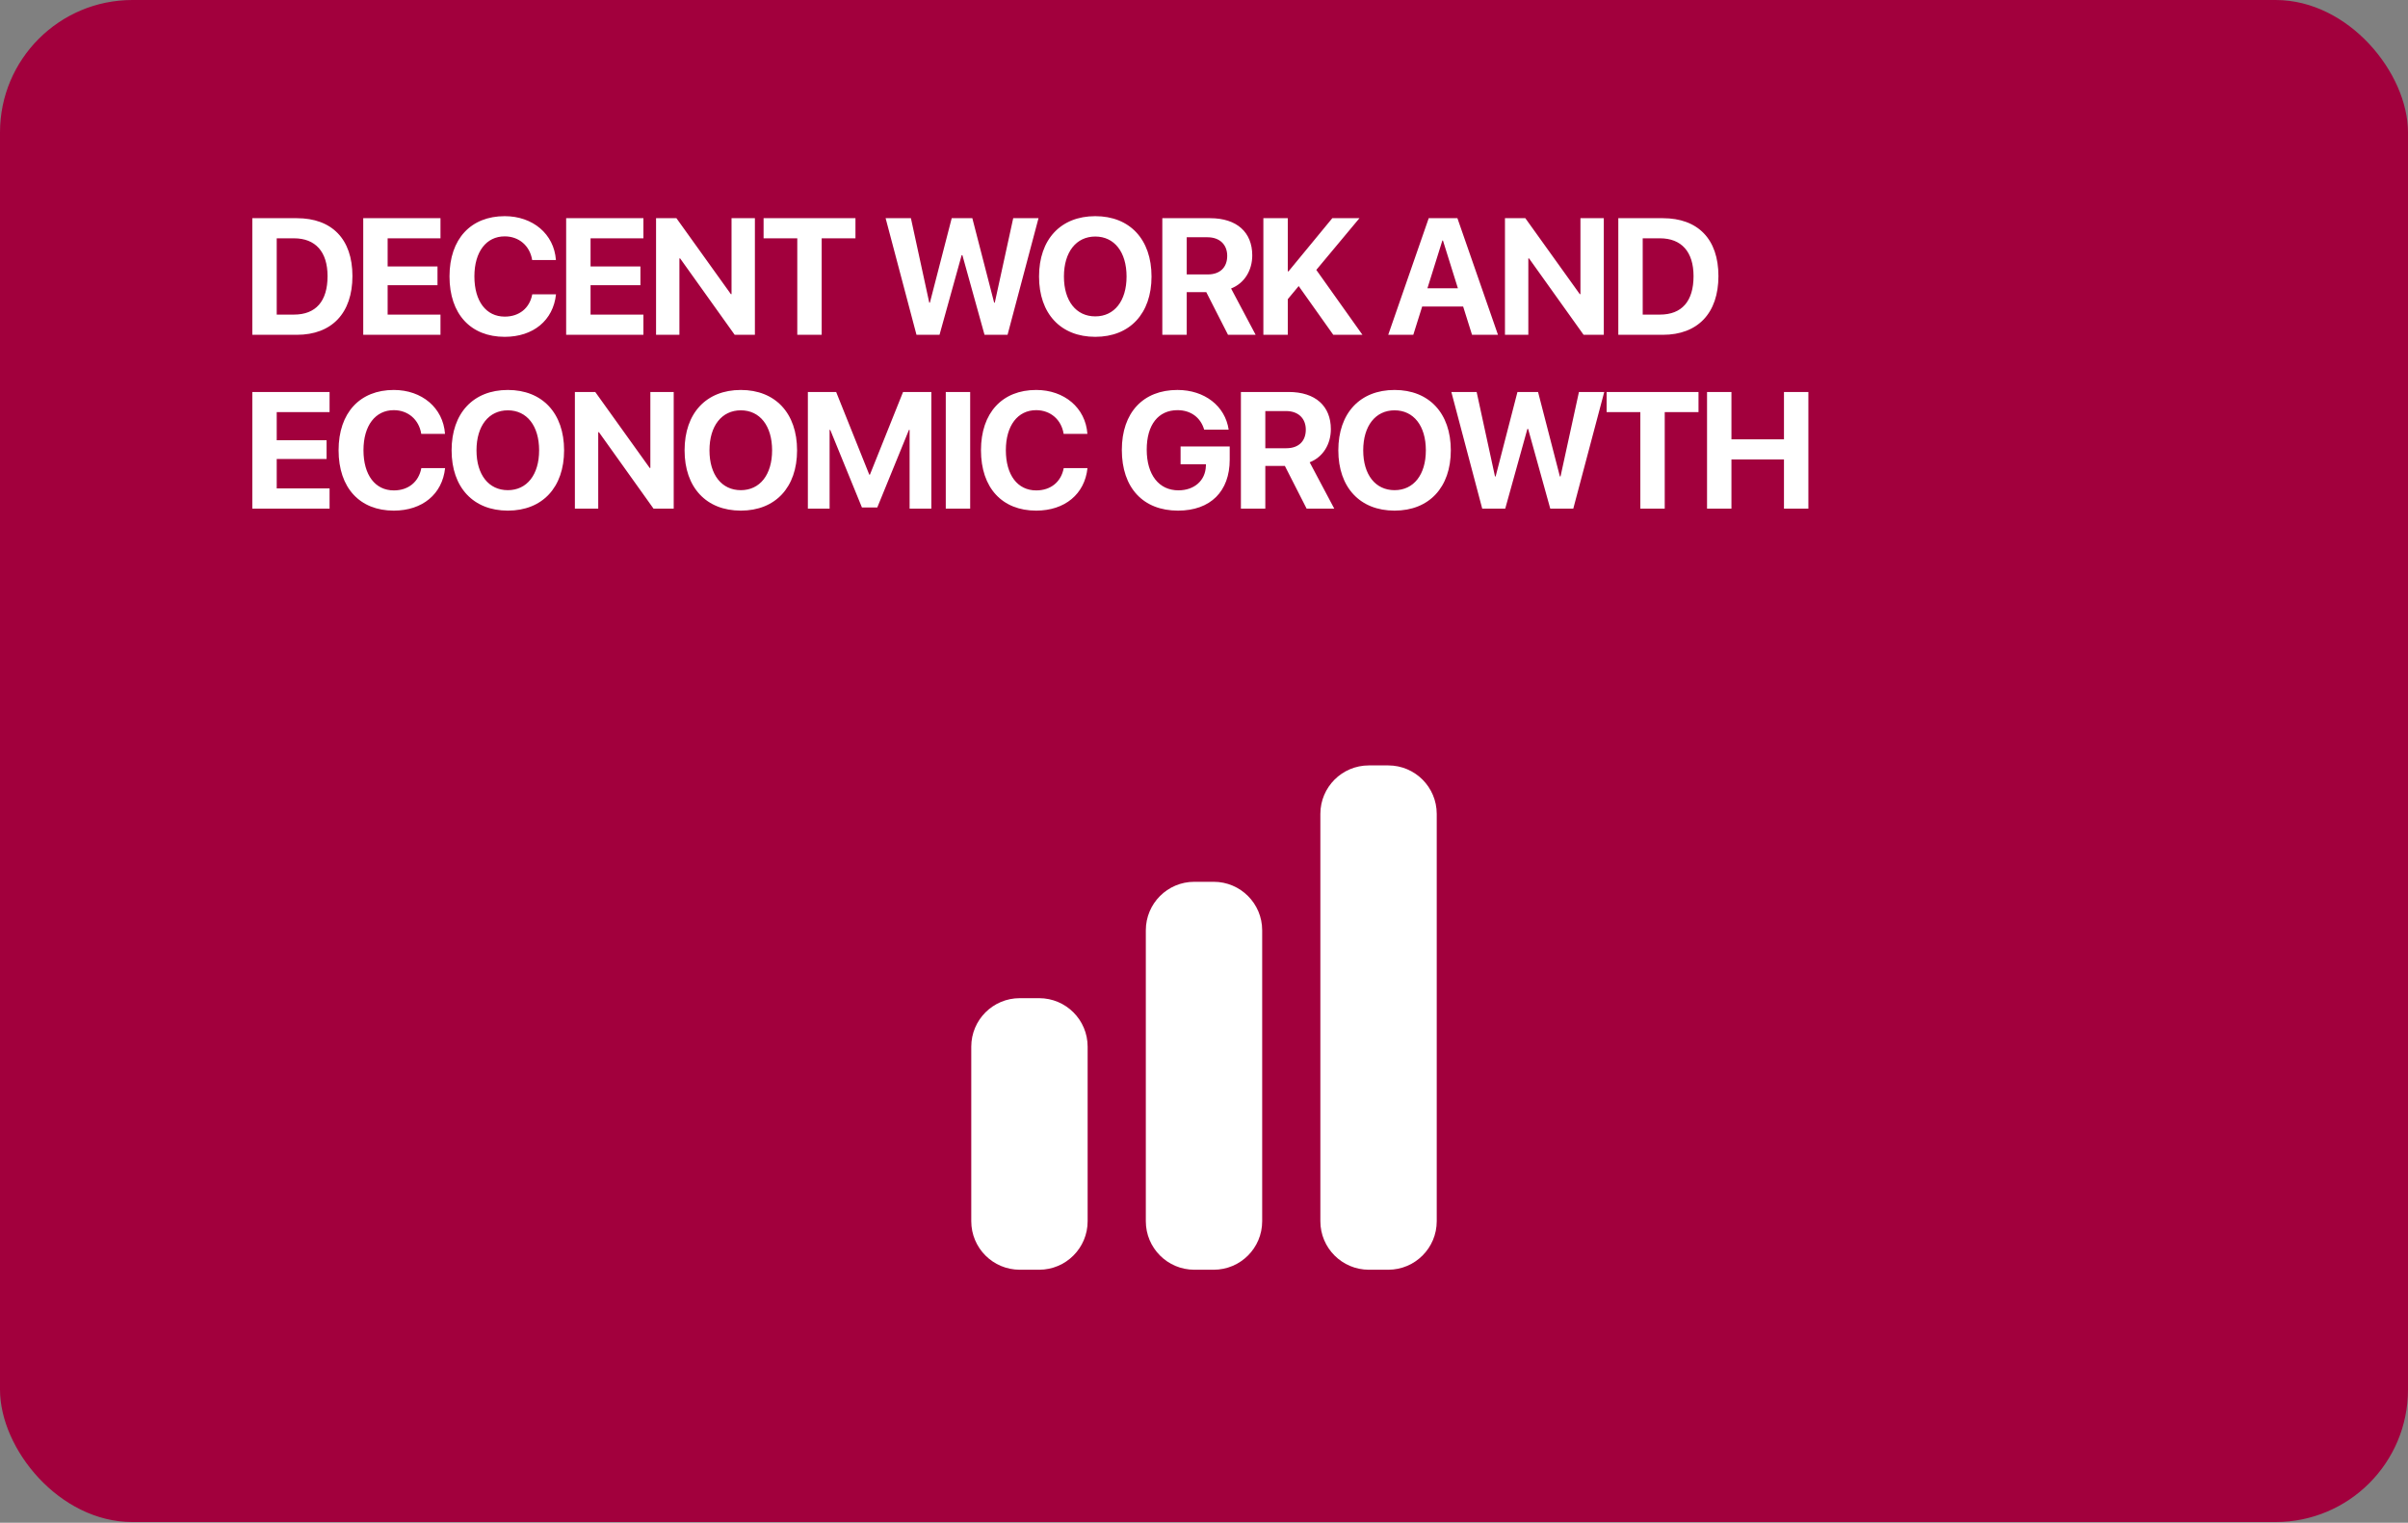 <svg width="291" height="184" viewBox="0 0 291 184" fill="none" xmlns="http://www.w3.org/2000/svg">
<rect x="0" y="0" width="291" height="184" fill="#808080" stroke="none"/>
<rect width="291" height="183.912" rx="16" fill="#A2003D"/>
<path d="M30.492 26.364H35.873C40.101 26.364 42.591 28.884 42.591 33.356C42.591 37.829 40.101 40.456 35.873 40.456H30.492V26.364ZM33.441 28.796V38.014H35.521C38.158 38.014 39.584 36.413 39.584 33.366C39.584 30.417 38.119 28.796 35.521 28.796H33.441ZM53.231 38.014V40.456H43.896V26.364H53.231V28.796H46.845V32.194H52.87V34.46H46.845V38.014H53.231ZM60.991 40.7C56.889 40.7 54.321 37.956 54.321 33.405C54.321 28.864 56.909 26.12 60.991 26.12C64.38 26.12 66.958 28.268 67.182 31.423H64.311C64.038 29.694 62.71 28.561 60.991 28.561C58.764 28.561 57.329 30.427 57.329 33.395C57.329 36.403 58.745 38.258 61.001 38.258C62.749 38.258 64.008 37.233 64.321 35.563H67.192C66.86 38.708 64.448 40.7 60.991 40.7ZM77.754 38.014V40.456H68.418V26.364H77.754V28.796H71.368V32.194H77.393V34.46H71.368V38.014H77.754ZM82.105 40.456H79.283V26.364H81.744L88.326 35.544H88.404V26.364H91.227V40.456H88.785L82.193 31.227H82.105V40.456ZM99.298 40.456H96.349V28.796H92.277V26.364H103.38V28.796H99.298V40.456ZM116.214 30.827L113.538 40.456H110.755L107.024 26.364H110.081L112.298 36.569H112.376L115.012 26.364H117.503L120.139 36.569H120.217L122.444 26.364H125.501L121.76 40.456H118.977L116.301 30.827H116.214ZM132.362 26.12C136.532 26.12 139.158 28.923 139.158 33.415C139.158 37.897 136.532 40.7 132.362 40.7C128.182 40.7 125.565 37.897 125.565 33.415C125.565 28.923 128.182 26.12 132.362 26.12ZM132.362 28.581C130.057 28.581 128.573 30.456 128.573 33.415C128.573 36.364 130.047 38.229 132.362 38.229C134.666 38.229 136.141 36.364 136.141 33.415C136.141 30.456 134.666 28.581 132.362 28.581ZM143.412 28.669V33.161H145.951C147.435 33.161 148.305 32.311 148.305 30.915C148.305 29.548 147.387 28.669 145.922 28.669H143.412ZM143.412 35.3V40.456H140.463V26.364H146.234C149.476 26.364 151.332 28.073 151.332 30.856C151.332 32.663 150.394 34.225 148.773 34.86L151.742 40.456H148.402L145.775 35.3H143.412ZM155.625 40.456H152.675V26.364H155.625V32.79H155.712L161.005 26.364H164.287L159.072 32.614L164.648 40.456H161.123L156.943 34.567L155.625 36.149V40.456ZM177.891 40.456L176.817 37.038H171.866L170.792 40.456H167.764L172.657 26.364H176.124L181.026 40.456H177.891ZM174.307 29.059L172.501 34.831H176.182L174.376 29.059H174.307ZM184.694 40.456H181.871V26.364H184.332L190.914 35.544H190.992V26.364H193.815V40.456H191.373L184.782 31.227H184.694V40.456ZM195.568 26.364H200.949C205.178 26.364 207.668 28.884 207.668 33.356C207.668 37.829 205.178 40.456 200.949 40.456H195.568V26.364ZM198.517 28.796V38.014H200.598C203.234 38.014 204.66 36.413 204.66 33.366C204.66 30.417 203.195 28.796 200.598 28.796H198.517ZM39.828 59.014V61.456H30.492V47.364H39.828V49.796H33.441V53.194H39.466V55.46H33.441V59.014H39.828ZM47.587 61.7C43.485 61.7 40.917 58.956 40.917 54.405C40.917 49.864 43.505 47.12 47.587 47.12C50.976 47.12 53.554 49.268 53.778 52.423H50.907C50.634 50.694 49.306 49.561 47.587 49.561C45.36 49.561 43.925 51.426 43.925 54.395C43.925 57.403 45.341 59.258 47.597 59.258C49.345 59.258 50.605 58.233 50.917 56.563H53.788C53.456 59.708 51.044 61.7 47.587 61.7ZM61.372 47.12C65.542 47.12 68.169 49.923 68.169 54.415C68.169 58.897 65.542 61.7 61.372 61.7C57.192 61.7 54.575 58.897 54.575 54.415C54.575 49.923 57.192 47.12 61.372 47.12ZM61.372 49.581C59.067 49.581 57.583 51.456 57.583 54.415C57.583 57.364 59.057 59.229 61.372 59.229C63.676 59.229 65.151 57.364 65.151 54.415C65.151 51.456 63.676 49.581 61.372 49.581ZM72.295 61.456H69.473V47.364H71.934L78.516 56.544H78.594V47.364H81.416V61.456H78.975L72.383 52.227H72.295V61.456ZM89.527 47.12C93.697 47.12 96.324 49.923 96.324 54.415C96.324 58.897 93.697 61.7 89.527 61.7C85.348 61.7 82.73 58.897 82.73 54.415C82.73 49.923 85.348 47.12 89.527 47.12ZM89.527 49.581C87.223 49.581 85.738 51.456 85.738 54.415C85.738 57.364 87.213 59.229 89.527 59.229C91.832 59.229 93.306 57.364 93.306 54.415C93.306 51.456 91.832 49.581 89.527 49.581ZM112.55 61.456H109.923V51.944H109.845L106.017 61.319H104.162L100.333 51.944H100.255V61.456H97.628V47.364H101.046L105.05 57.354H105.128L109.132 47.364H112.55V61.456ZM117.243 61.456H114.294V47.364H117.243V61.456ZM125.217 61.7C121.116 61.7 118.548 58.956 118.548 54.405C118.548 49.864 121.135 47.12 125.217 47.12C128.606 47.12 131.184 49.268 131.409 52.423H128.538C128.264 50.694 126.936 49.561 125.217 49.561C122.991 49.561 121.555 51.426 121.555 54.395C121.555 57.403 122.971 59.258 125.227 59.258C126.975 59.258 128.235 58.233 128.548 56.563H131.419C131.087 59.708 128.675 61.7 125.217 61.7ZM148.607 55.538C148.607 59.376 146.283 61.7 142.357 61.7C138.148 61.7 135.57 58.946 135.57 54.366C135.57 49.854 138.148 47.12 142.289 47.12C145.58 47.12 148.06 49.063 148.48 51.915H145.521C145.092 50.44 143.891 49.561 142.299 49.561C139.975 49.561 138.578 51.329 138.578 54.327C138.578 57.383 140.062 59.249 142.406 59.249C144.33 59.249 145.668 58.067 145.726 56.319L145.736 56.094H142.67V53.946H148.607V55.538ZM152.91 49.669V54.161H155.449C156.933 54.161 157.802 53.311 157.802 51.915C157.802 50.548 156.884 49.669 155.419 49.669H152.91ZM152.91 56.3V61.456H149.96V47.364H155.732C158.974 47.364 160.83 49.073 160.83 51.856C160.83 53.663 159.892 55.225 158.271 55.86L161.24 61.456H157.9L155.273 56.3H152.91ZM168.53 47.12C172.7 47.12 175.327 49.923 175.327 54.415C175.327 58.897 172.7 61.7 168.53 61.7C164.351 61.7 161.733 58.897 161.733 54.415C161.733 49.923 164.351 47.12 168.53 47.12ZM168.53 49.581C166.226 49.581 164.741 51.456 164.741 54.415C164.741 57.364 166.216 59.229 168.53 59.229C170.835 59.229 172.31 57.364 172.31 54.415C172.31 51.456 170.835 49.581 168.53 49.581ZM184.581 51.827L181.905 61.456H179.122L175.391 47.364H178.448L180.665 57.569H180.743L183.38 47.364H185.87L188.507 57.569H188.585L190.811 47.364H193.868L190.128 61.456H187.344L184.669 51.827H184.581ZM201.178 61.456H198.229V49.796H194.157V47.364H205.26V49.796H201.178V61.456ZM218.537 61.456H215.588V55.518H209.24V61.456H206.291V47.364H209.24V53.087H215.588V47.364H218.537V61.456Z" fill="white"/>
<path d="M165.422 92.487C162.186 92.487 159.562 95.11 159.562 98.346V147.565C159.562 150.801 162.186 153.425 165.422 153.425H167.766C171.002 153.425 173.625 150.801 173.625 147.565V98.346C173.625 95.11 171.002 92.487 167.766 92.487H165.422Z" fill="white"/>
<path d="M138.469 112.409C138.469 109.173 141.092 106.55 144.328 106.55H146.672C149.908 106.55 152.531 109.173 152.531 112.409V147.565C152.531 150.801 149.908 153.425 146.672 153.425H144.328C141.092 153.425 138.469 150.801 138.469 147.565V112.409Z" fill="white"/>
<path d="M117.375 126.471C117.375 123.235 119.998 120.612 123.234 120.612H125.578C128.814 120.612 131.438 123.235 131.438 126.471V147.565C131.438 150.801 128.814 153.425 125.578 153.425H123.234C119.998 153.425 117.375 150.801 117.375 147.565V126.471Z" fill="white"/>
</svg>
